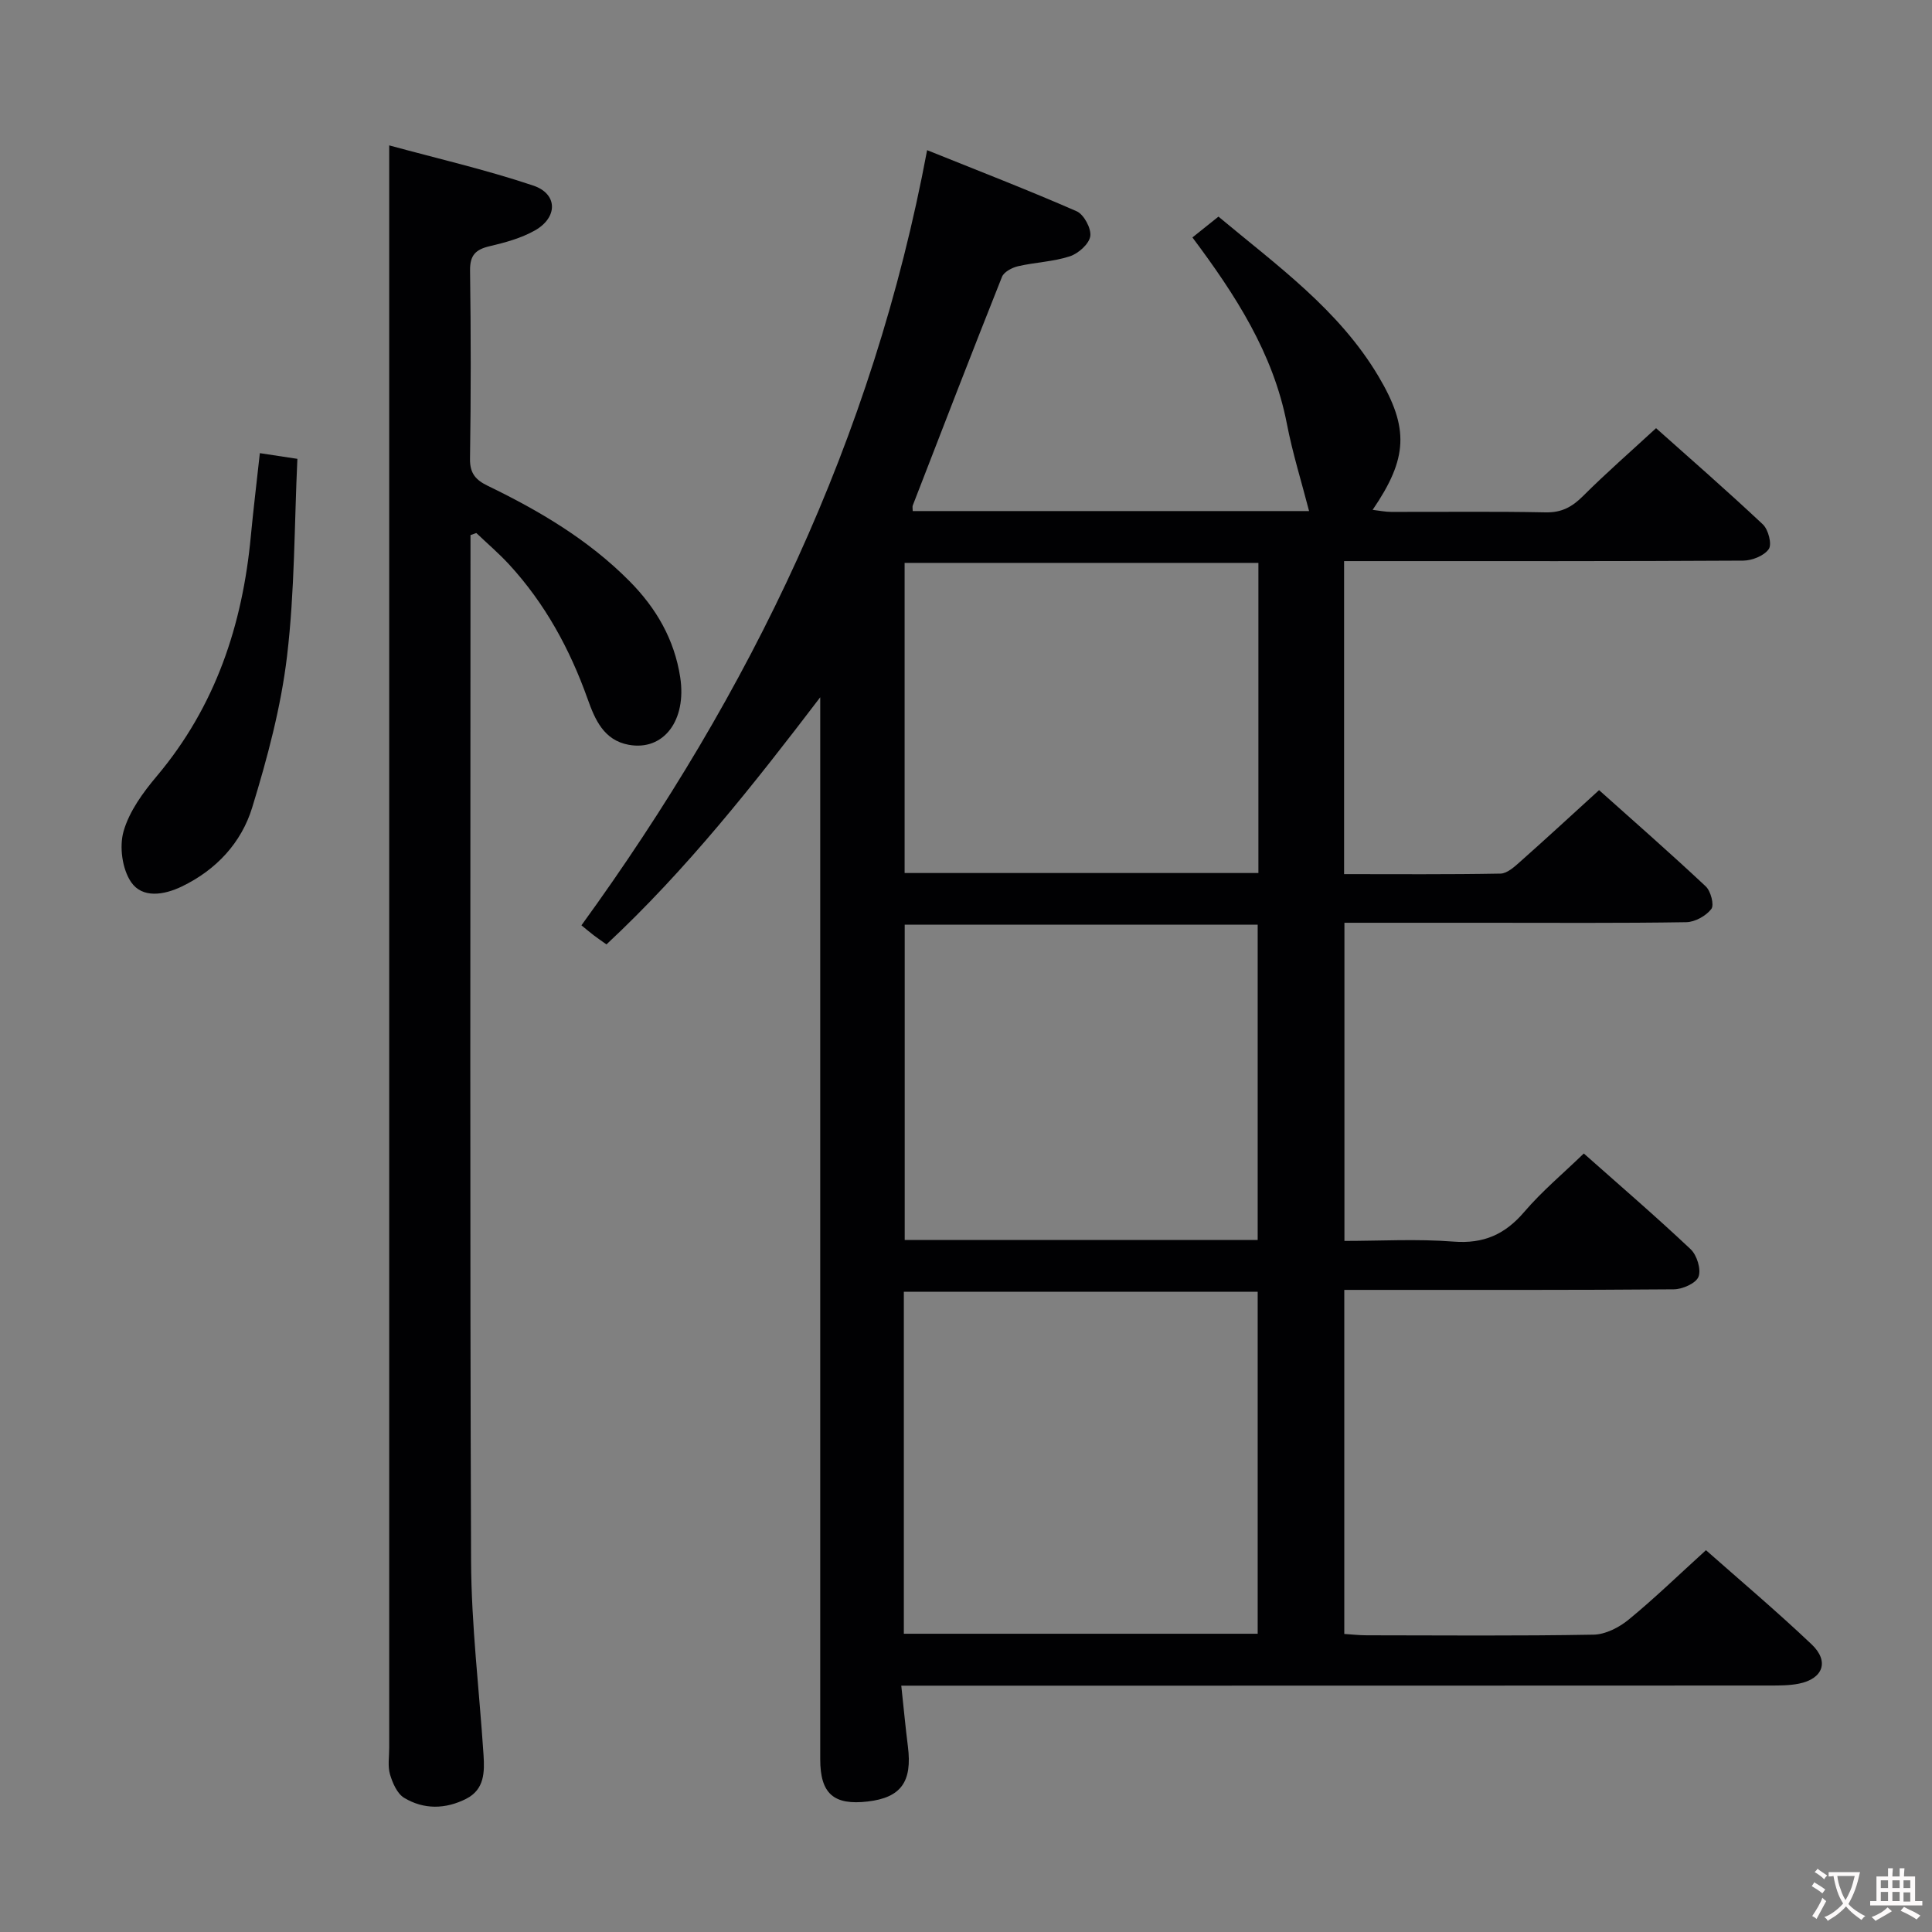 <svg enable-background="new 0 0 400 400" viewBox="0 0 400 400" xmlns="http://www.w3.org/2000/svg"><rect x="0" y="0" width="400" height="400" fill="#808080" stroke="none"/><g fill="#010103"><path d="m186.6 349c.51 4.7.87 8.65 1.37 12.57.93 7.32-1.42 10.6-8.3 11.41-7.07.83-9.85-1.62-9.85-8.74-.01-71.49 0-142.98 0-214.47 0-1.8 0-3.61 0-5.41-13.74 18.02-27.62 35.65-44.26 51.17-1.01-.72-1.8-1.26-2.57-1.84-.79-.61-1.56-1.25-2.61-2.11 35.06-48.32 60.37-100.65 71.57-160.49 10.61 4.27 20.88 8.24 30.96 12.65 1.5.66 3.06 3.57 2.82 5.17-.25 1.61-2.48 3.59-4.24 4.16-3.43 1.12-7.17 1.23-10.72 2.05-1.24.29-2.91 1.17-3.32 2.2-6.26 15.73-12.36 31.53-18.47 47.32-.11.28-.01.65-.01 1.17h82.06c-1.52-5.91-3.41-11.93-4.6-18.09-2.84-14.63-10.66-26.67-19.55-38.56 1.75-1.4 3.4-2.72 5.39-4.31 12.16 10.15 24.95 19.29 33.13 33.07 6.38 10.74 6.08 16.96-1.21 27.64 1.44.17 2.63.42 3.82.42 10.67.03 21.33-.12 31.99.1 3.34.07 5.51-1.14 7.76-3.39 4.71-4.7 9.73-9.08 15.11-14.04 6.87 6.13 14.62 12.88 22.11 19.92 1.13 1.06 1.92 4.1 1.23 5.1-.95 1.39-3.45 2.39-5.29 2.4-25.66.15-51.33.1-76.99.1-1.8 0-3.59 0-5.65 0v64.81c10.85 0 21.62.09 32.39-.11 1.37-.03 2.87-1.4 4.05-2.45 5.34-4.74 10.59-9.58 16.35-14.83 6.86 6.13 14.59 12.9 22.08 19.92 1.05.98 1.8 3.86 1.16 4.69-1.1 1.43-3.38 2.7-5.19 2.73-13.83.22-27.66.12-41.49.12-9.64 0-19.28 0-29.28 0v65.87c7.41 0 15.03-.45 22.57.14 6.26.49 10.68-1.49 14.67-6.16 3.65-4.27 8.02-7.92 12.32-12.08 7.31 6.49 14.88 12.99 22.13 19.83 1.29 1.22 2.2 4.17 1.62 5.68-.52 1.36-3.32 2.6-5.12 2.61-20.83.18-41.66.11-62.49.12-1.81 0-3.61 0-5.73 0v71.23c1.46.09 3.03.28 4.61.28 15.66.02 31.33.15 46.99-.13 2.47-.04 5.3-1.49 7.28-3.12 5.38-4.41 10.39-9.28 16-14.37 6.82 6.03 14.55 12.55 21.88 19.5 3.72 3.53 2.36 7.14-2.67 8.14-1.93.38-3.96.38-5.95.38-57.64.03-115.29.03-172.95.03-1.98 0-3.95 0-6.91 0zm.53-10.75h73.26c0-23.87 0-47.4 0-70.8-24.68 0-48.92 0-73.26 0zm73.26-81.52c0-22.06 0-43.74 0-65.29-24.67 0-48.9 0-73.08 0v65.29zm.15-140.19c-24.8 0-49.02 0-73.25 0v64.21h73.25c0-21.47 0-42.69 0-64.21z"/><path d="m97.41 110.78v5.34c0 68.98-.14 137.97.12 206.95.05 13.43 1.7 26.85 2.58 40.27.23 3.57.2 7.15-3.59 9.08-4.28 2.17-8.77 2.26-12.85-.2-1.45-.88-2.39-3.06-2.92-4.84-.5-1.69-.17-3.63-.17-5.47 0-101.31 0-202.62 0-303.93 0-8.95 0-17.91 0-27.88 9.62 2.63 19.88 4.99 29.82 8.32 5.1 1.71 5.12 6.59.35 9.29-2.84 1.6-6.15 2.51-9.36 3.26-2.9.68-4.11 1.85-4.07 5.03.18 12.99.19 25.99-.01 38.99-.05 3.07 1.24 4.42 3.73 5.62 10.68 5.17 20.82 11.17 29.27 19.69 5.54 5.58 9.31 12.06 10.52 19.92 1.37 8.9-3.41 15.31-10.67 13.98-5.16-.95-6.99-5.24-8.51-9.52-3.67-10.3-8.81-19.73-16.24-27.81-2.12-2.3-4.52-4.35-6.79-6.51-.39.15-.8.29-1.21.42z"/><path d="m53.8 93.82c2.63.4 4.72.71 7.77 1.18-.64 13.71-.54 27.38-2.14 40.83-1.26 10.6-4.08 21.12-7.22 31.37-2.24 7.3-7.45 12.91-14.57 16.34-3.72 1.79-8.17 2.48-10.49-.9-1.85-2.7-2.48-7.36-1.56-10.55 1.19-4.14 4.03-8.03 6.89-11.42 12.14-14.43 17.74-31.29 19.46-49.75.53-5.57 1.21-11.13 1.86-17.1z"/></g><path d="m377.9 391.2c-.2.3-.4.5-.6.8-.7-.6-1.4-1-2.2-1.5.2-.3.4-.5.5-.8.6.4 1.4.8 2.3 1.5zm-1.8 6.1c-.2-.2-.5-.4-.9-.6.4-.6.8-1.2 1.2-1.9s.7-1.3.9-1.9c.3.3.5.5.8.7-.7 1.3-1.4 2.6-2 3.7zm2.2-9c-.3.3-.5.5-.6.8-.6-.6-1.3-1.1-2-1.5.3-.3.5-.5.6-.7.6.5 1.3.9 2 1.4zm.3.2v-.9h2 4.5c-.3 1.3-.6 2.5-1 3.6s-.9 2.1-1.4 3c.4.5 1 1 1.6 1.4s1.2.8 1.9 1.1c-.3.2-.5.4-.8.8-.4-.3-1-.7-1.6-1.2s-1.2-1.1-1.6-1.6c-.5.6-1.1 1.1-1.7 1.6s-1.4.9-2.1 1.4c-.1-.3-.3-.5-.7-.8.6-.2 1.2-.5 1.9-1s1.4-1.1 2-1.8c-.5-.8-.9-1.6-1.2-2.5s-.6-2-.8-3.2c-.4.1-.7.1-1 .1zm2.5 2.7c.3 1 .7 1.7 1 2.2.3-.5.6-1.1 1-2s.6-1.9.9-3h-3.2-.4c.1.9.3 1.8.7 2.8z" fill="#fcfafa"/><path d="m396.5 388.5v1.5 3.6h1.5v.9c-.4 0-1 0-1.7 0h-7.9c-.5 0-.9 0-1.2 0v-.9h1.3v-3.5c0-.7 0-1.2 0-1.6h2.4c0-.8 0-1.4 0-1.7h1c0 .3-.1.8-.1 1.7h1.5c0-.8 0-1.4 0-1.7h1c0 .3-.1.9-.1 1.7zm-8.2 9.2c-.2-.3-.5-.5-.8-.8.8-.3 1.4-.6 1.9-.9s1-.7 1.4-1.1c.3.3.6.5.9.8-1.6 1-2.8 1.6-3.4 2zm2.6-6.8v-1.6h-1.5v1.6zm0 2.7v-1.9h-1.5v1.9zm2.4-2.7v-1.6h-1.5v1.6zm0 2.7v-1.9h-1.5v1.9zm.2 2 .7-.8c.4.2.9.5 1.6.8s1.3.7 1.8 1c-.3.3-.5.5-.8.8-.4-.3-1.5-1-3.3-1.8zm2-4.7v-1.6h-1.4v1.6zm0 2.8v-1.9h-1.4v1.9z" fill="#fcfafa"/></svg>